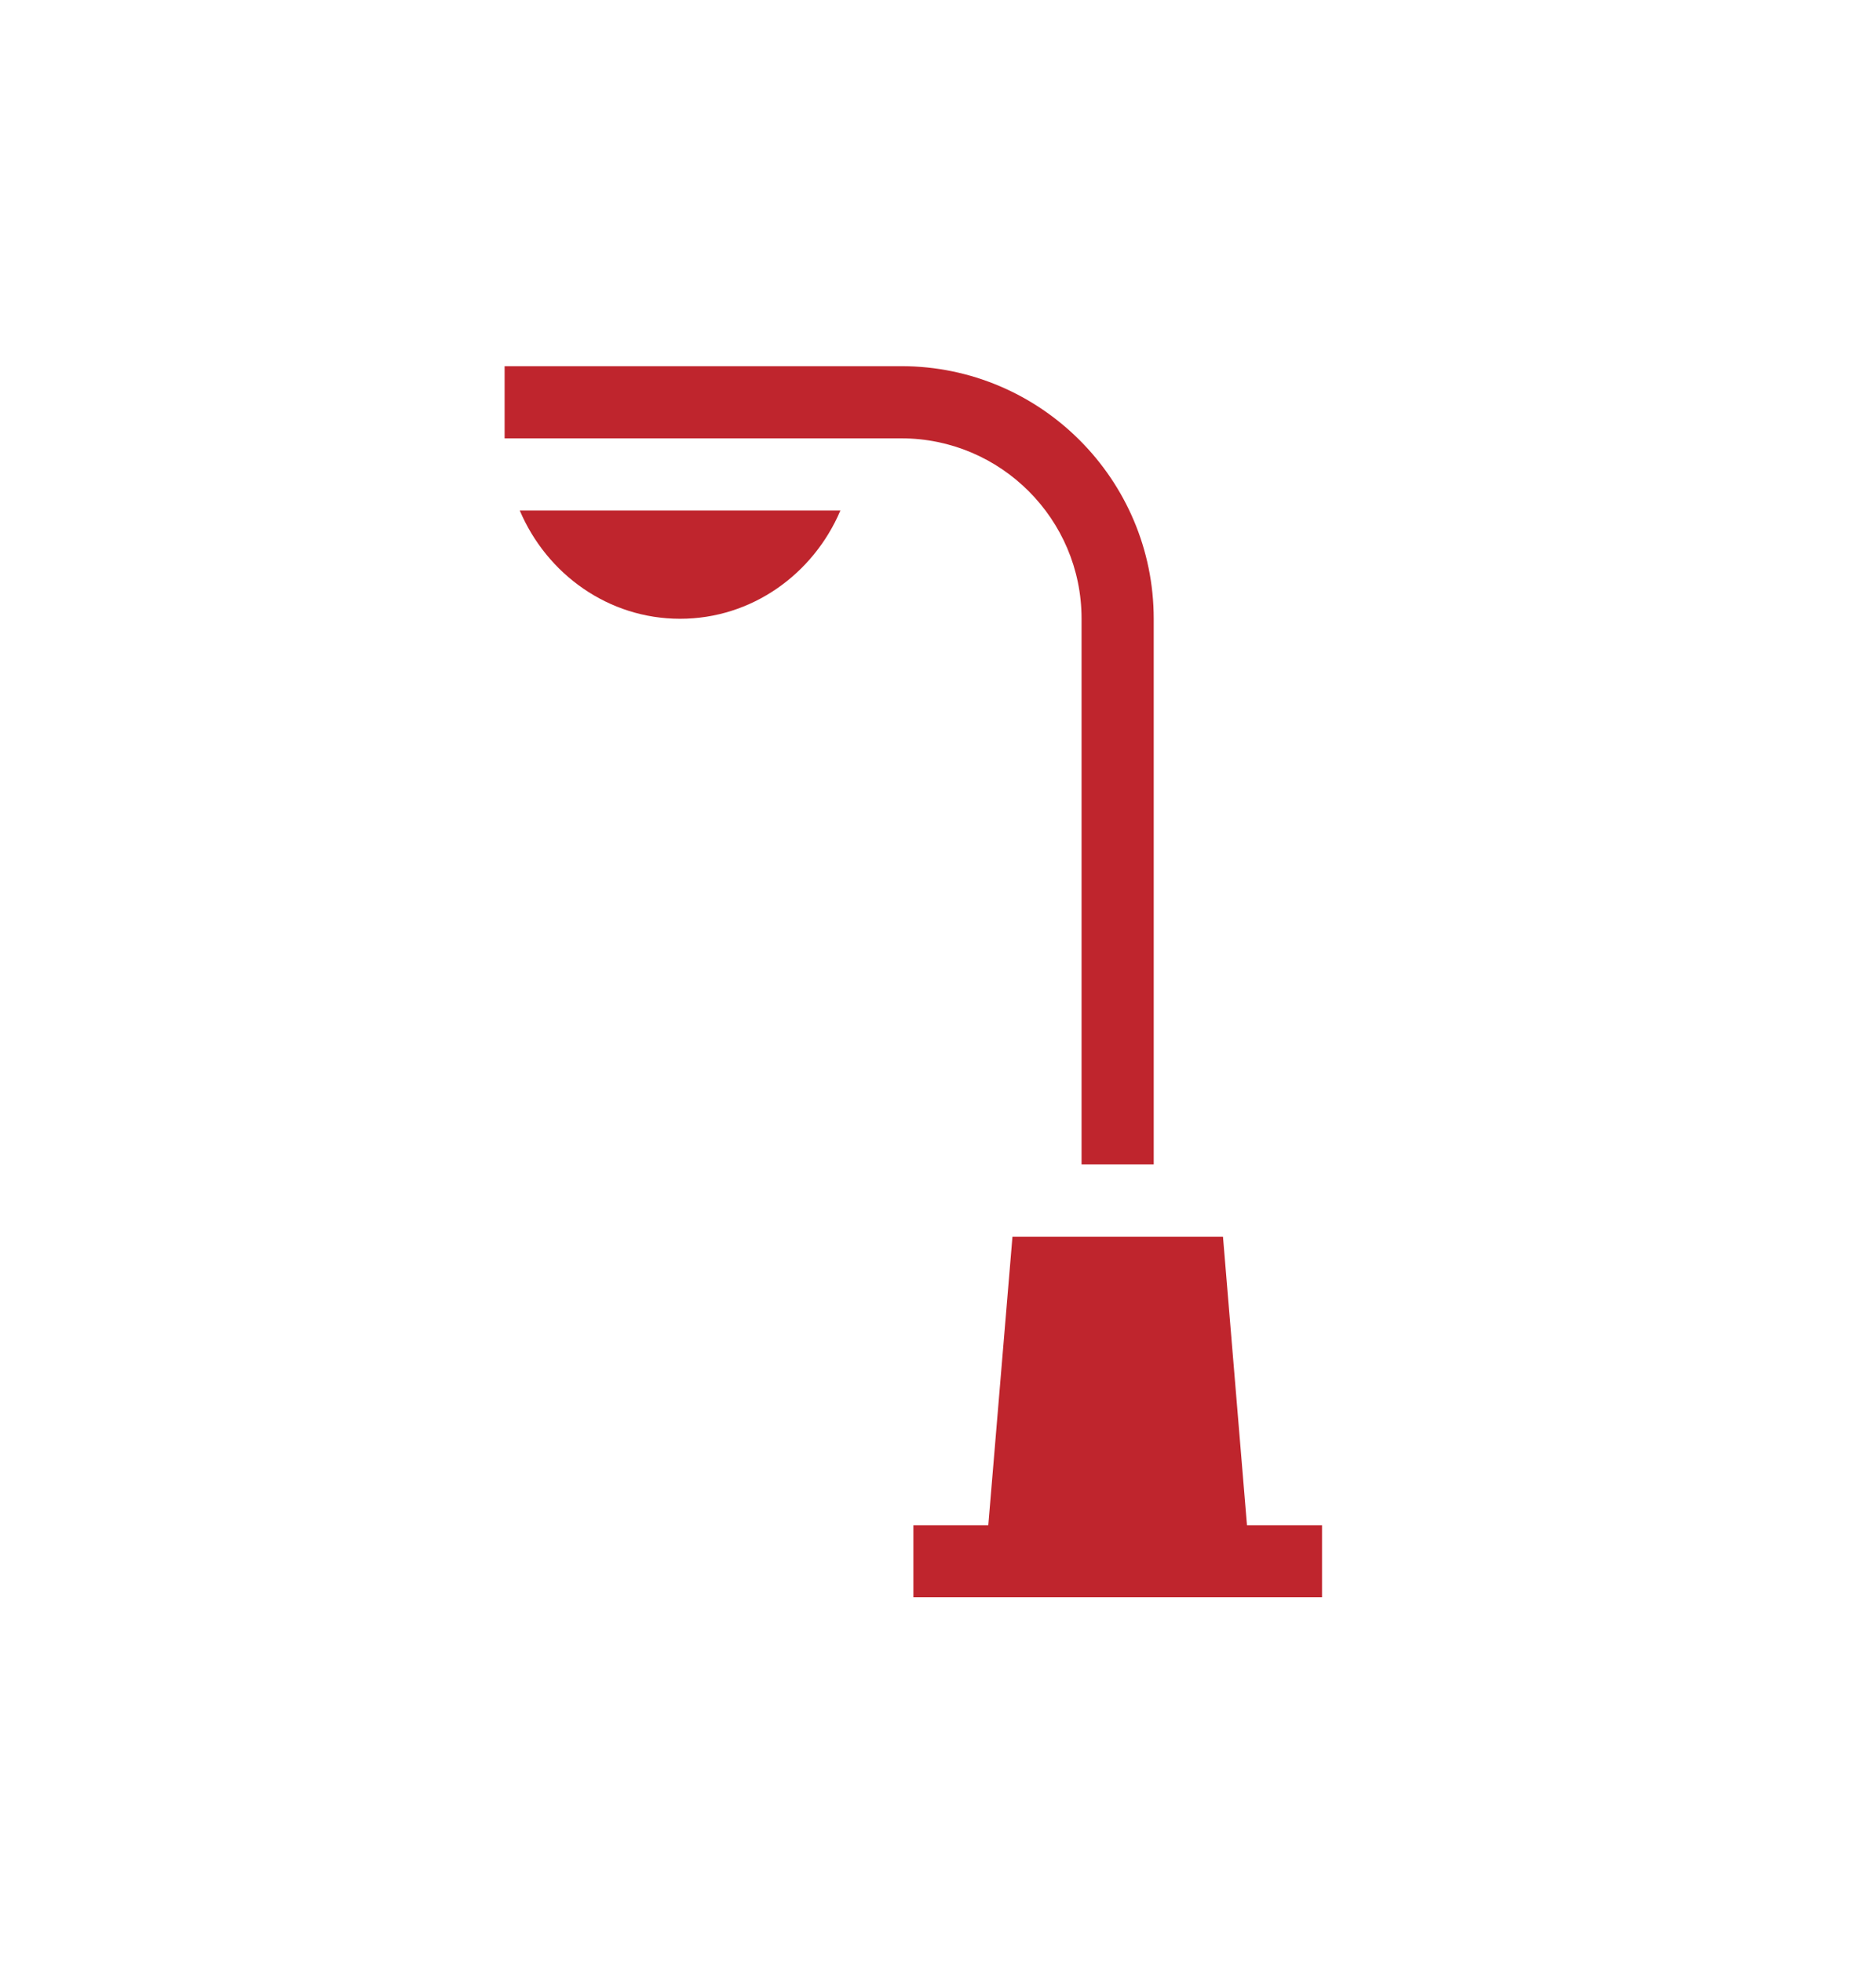 <?xml version="1.0" encoding="utf-8"?>
<!-- Generator: Adobe Illustrator 27.2.0, SVG Export Plug-In . SVG Version: 6.00 Build 0)  -->
<svg version="1.1" id="Ebene_1" xmlns="http://www.w3.org/2000/svg" xmlns:xlink="http://www.w3.org/1999/xlink" x="0px" y="0px"
	 viewBox="0 0 110.23 115.24" style="enable-background:new 0 0 110.23 115.24;" xml:space="preserve">
<style type="text/css">
	.st0{fill:#FFFFFF;}
	.st1{opacity:0.4;fill:#60748C;}
	.st2{opacity:0.75;fill:#60748C;}
	.st3{fill:#ECECEC;}
	.st4{opacity:0.1;}
	.st5{opacity:0.3;fill:#5B7188;}
	.st6{fill:#60748C;}
	.st7{opacity:0.3;fill:none;stroke:#5B7188;stroke-width:13;stroke-miterlimit:10;}
	.st8{opacity:0.7;fill:#60748C;}
	.st9{fill:#A4C748;}
	.st10{fill:none;stroke:#FFFFFF;stroke-width:5;stroke-miterlimit:10;}
	.st11{fill:#A3C648;}
	.st12{opacity:0.25;fill:#60748C;}
	.st13{opacity:0.34;fill:#60748C;}
	.st14{stroke:#FFFFFF;stroke-width:0.5;stroke-miterlimit:10;}
	.st15{fill:#EDEDED;}
	.st16{opacity:0.1;fill:#546579;stroke:#60748C;stroke-width:1.025;stroke-miterlimit:10;}
	.st17{opacity:0.1;fill:#546579;stroke:#282F39;stroke-width:1.025;stroke-miterlimit:10;}
	.st18{opacity:0.1;fill:#546579;stroke:#546579;stroke-width:1.025;stroke-miterlimit:10;}
	.st19{fill:#60748C;stroke:#60748C;stroke-width:0.949;stroke-miterlimit:10;}
	.st20{fill:#282F39;}
	.st21{fill:#45AD4B;stroke:#45AD4B;stroke-width:0.898;stroke-miterlimit:10;}
	.st22{fill:#6DC5D8;stroke:#6DC5D8;stroke-width:0.949;stroke-miterlimit:10;}
	.st23{fill:#282F39;stroke:#FFFFFF;stroke-width:1.044;stroke-miterlimit:10;}
	.st24{fill:#45AD4B;stroke:#45AD4B;stroke-width:0.949;stroke-miterlimit:10;}
	.st25{fill:#45AD4B;stroke:#45AD4B;stroke-width:0.912;stroke-miterlimit:10;}
	.st26{fill:#C1252D;stroke:#C1252D;stroke-width:0.949;stroke-miterlimit:10;}
	.st27{fill:#C1252D;}
	.st28{fill:#C1252D;stroke:#C1252D;stroke-width:1.034;stroke-miterlimit:10;}
	.st29{fill:#C1252D;stroke:#C1252D;stroke-width:0.883;stroke-miterlimit:10;}
	.st30{fill:none;stroke:#282F39;stroke-width:2;stroke-linecap:round;stroke-linejoin:round;stroke-miterlimit:10;}
	.st31{fill:#45AD4B;}
	.st32{fill:#45AB4B;}
	.st33{fill:#6DC5D8;}
	.st34{fill:#5B7188;}
	.st35{fill:#97A2AF;}
	.st36{fill:#BABBBC;}
	.st37{fill:#5B7185;}
	.st38{fill:#A0C348;}
	.st39{fill:#45A84B;}
	.st40{fill:#BC252D;}
	.st41{fill:#6DC0D3;}
	.st42{fill:none;stroke:#C7D3D7;stroke-miterlimit:10;}
	.st43{opacity:0.1;fill:#757577;}
	.st44{fill:none;stroke:#FFFFFF;stroke-miterlimit:10;}
	.st45{opacity:0.6;}
	.st46{fill:#F1F3F4;}
	.st47{fill:none;stroke:#F1F3F4;stroke-miterlimit:10;}
	.st48{fill:#E8EAED;}
	.st49{fill:#F1F1F1;}
	.st50{fill:#646768;}
	.st51{opacity:0.25;fill:#757577;}
	.st52{fill:none;stroke:#6DC5D8;stroke-width:3;stroke-miterlimit:10;}
	.st53{fill:none;stroke:#C1252D;stroke-width:3;stroke-miterlimit:10;}
	.st54{fill:none;stroke:#45AD4B;stroke-width:3;stroke-miterlimit:10;}
	.st55{fill:#E7E7E7;}
	.st56{clip-path:url(#SVGID_00000171697900999569133190000018141927220372579482_);}
	.st57{clip-path:url(#SVGID_00000171697900999569133190000018141927220372579482_);fill:#F1F1F1;}
	.st58{clip-path:url(#SVGID_00000108309358707053878340000011099898440592542103_);}
	.st59{fill:#FEF9E8;}
	.st60{fill:#CEEAD6;}
	.st61{fill:#FCE8E6;}
	.st62{fill:none;stroke:#9CC0F9;stroke-width:3;stroke-miterlimit:10;}
	.st63{fill:none;stroke:#9CC0F9;stroke-miterlimit:10;}
	.st64{opacity:0.5;fill:#757577;}
	.st65{clip-path:url(#SVGID_00000171697900999569133190000018141927220372579482_);fill:#FFFFFF;}
	.st66{fill:none;stroke:#C1252D;stroke-width:9;stroke-miterlimit:10;}
	.st67{fill:none;stroke:#E7E7E7;stroke-width:9;stroke-miterlimit:10;}
	.st68{fill:none;stroke:#FFFFFF;stroke-width:3;stroke-miterlimit:10;}
	.st69{fill:none;stroke:#45AD4B;stroke-width:9;stroke-miterlimit:10;}
	.st70{fill:none;stroke:#6DC5D8;stroke-width:1.5;stroke-miterlimit:10;}
	.st71{opacity:0.25;clip-path:url(#SVGID_00000171697900999569133190000018141927220372579482_);fill:#757577;}
	.st72{fill:#292929;}
	.st73{fill-rule:evenodd;clip-rule:evenodd;}
	.st74{fill:#FF7578;}
	.st75{fill:#FFC9CA;}
	.st76{fill:#173042;}
	.st77{fill:#946B6B;}
	.st78{fill:none;}
	.st79{fill:#FFFFFF;stroke:#FFFFFF;stroke-width:7;stroke-miterlimit:10;}
	.st80{fill:#444444;}
	.st81{fill:#F73103;}
	.st82{fill:#FFBB39;}
	.st83{fill:#398229;}
	.st84{fill:#DE0505;}
	.st85{fill:#FF804E;}
	.st86{fill:#7ED668;}
	.st87{fill:#BF252D;}
	.st88{fill:#D4894D;}
	.st89{fill:#AD5512;}
	.st90{fill:#FF00FF;}
	.st91{fill:#FF3D75;}
	.st92{fill:#F28E1E;}
	.st93{fill:#2B6E53;}
	.st94{fill:#399150;}
	.st95{fill:#6A4A1D;}
	.st96{fill:#6DC3D6;}
	.st97{clip-path:url(#SVGID_00000001624030501106333440000007335284198969582502_);}
	.st98{clip-path:url(#SVGID_00000065780459361965283410000014841246461783074720_);}
	.st99{fill:#333333;}
	.st100{fill:url(#SVGID_00000093890939627348744170000008355308487214216603_);}
	.st101{fill:url(#SVGID_00000114763885570162213370000007803345614731265703_);}
	.st102{opacity:0.08;}
	.st103{fill:url(#SVGID_00000054978156021677570940000006078912071751978649_);}
	.st104{fill-rule:evenodd;clip-rule:evenodd;fill:#1A1A1A;}
	.st105{fill:#1A1A1A;}
	.st106{fill-rule:evenodd;clip-rule:evenodd;fill:#60748C;}
	.st107{fill:#FCEED7;}
	.st108{fill:#FBD18B;}
	.st109{fill:#DEE1E5;}
	.st110{fill:#ED8D80;}
	.st111{fill:#E97361;}
	.st112{fill:#AE5649;}
	.st113{fill:#CACED5;}
	.st114{fill:#A8B0BB;}
	.st115{fill:#CACFD7;}
	.st116{fill:#EABF9A;}
	.st117{fill:#E4E7EB;}
	.st118{fill:#69D4F2;}
	.st119{fill:#B2DB7F;}
	.st120{fill:#9ED268;}
	.st121{fill:#F8F8F8;}
	.st122{fill:#F0F0F0;}
	.st123{fill:#738DBD;}
	.st124{fill:#E46D67;}
	.st125{fill:#24C1F0;}
	.st126{fill:#36B183;}
	.st127{fill:#FFB866;}
	.st128{fill:#FFD873;}
	.st129{fill-rule:evenodd;clip-rule:evenodd;fill:#485156;}
	.st130{fill:#58595B;}
	.st131{fill:#BF252D;stroke:#BF252D;stroke-width:2;stroke-miterlimit:10;}
	.st132{fill:#FFFFFF;stroke:#BF252D;stroke-width:4;stroke-linecap:round;stroke-linejoin:round;stroke-miterlimit:10;}
	.st133{fill-rule:evenodd;clip-rule:evenodd;fill:#BF252D;}
	.st134{fill:none;stroke:#FFFFFF;stroke-miterlimit:10;stroke-dasharray:1.011,1.011;}
	.st135{fill:none;stroke:#45AD4B;stroke-width:4;stroke-miterlimit:10;}
	.st136{fill:none;stroke:#C1252D;stroke-width:4;stroke-miterlimit:10;}
	.st137{opacity:0.2;fill:#45AD4B;}
	.st138{opacity:0.6;fill:#45AD4B;}
	.st139{fill:#44A049;}
	.st140{clip-path:url(#SVGID_00000093865123873902937130000004267316590271394176_);}
	.st141{opacity:0.5;fill:#45AD4B;}
	.st142{opacity:0.2;fill:#E7E7E7;}
	.st143{opacity:0.5;fill:#E7E7E7;}
	.st144{opacity:0.5;fill:#FFFFFF;}
	.st145{opacity:0.2;fill:#6DC5D8;}
	.st146{fill:#FFFFFF;stroke:#FFFFFF;stroke-width:0.3;stroke-miterlimit:10;}
	.st147{fill:none;stroke:#BF252D;stroke-width:5;stroke-miterlimit:10;}
	.st148{fill:#BF252D;stroke:#FFFFFF;stroke-width:3;stroke-miterlimit:10;}
	.st149{fill:#FFFFFF;stroke:#FFFFFF;stroke-width:5.5;stroke-miterlimit:10;}
	.st150{fill:none;stroke:#BF252D;stroke-width:3;stroke-miterlimit:10;}
	.st151{fill:#BF252D;stroke:#FFFFFF;stroke-width:4.5;stroke-miterlimit:10;}
	.st152{fill:#BF252D;stroke:#FFFFFF;stroke-miterlimit:10;}
	.st153{fill:#F7E921;}
	.st154{fill:#6E81B5;}
	.st155{fill:#466087;}
	.st156{fill:#FFAEA8;}
	.st157{fill:#FFE152;}
	.st158{fill:#96C869;}
	.st159{fill:#ADB3BD;}
	.st160{fill:#CACED8;}
	.st161{fill:#40CAEF;}
	.st162{fill:#276F80;}
	.st163{fill:#878F9E;}
	.st164{fill:#EEF0F3;}
	.st165{fill:#1E505B;}
	.st166{fill:#9C80EA;}
	.st167{fill:#FAC955;}
	.st168{clip-path:url(#SVGID_00000030460660811167478650000015052073826502587297_);}
	.st169{fill:#E5EAEB;}
	.st170{fill:#ADB4B9;}
	.st171{fill:#495D72;}
	.st172{fill:#28384C;}
	.st173{fill:#E9B816;}
	.st174{fill:#DB352E;}
	.st175{fill:#366DB4;}
	.st176{fill:#753489;}
	.st177{fill:#57A9BF;}
	.st178{fill:#25AC86;}
	.st179{fill:#F56363;}
	.st180{fill:#BD5A45;}
	.st181{fill:#F0EABD;}
	.st182{fill:#EB8819;}
	.st183{fill:#C3411E;}
	.st184{fill:#205B75;}
	.st185{fill:#C8D9E8;}
	.st186{fill:#A9B9CA;}
	.st187{fill:#114559;}
	.st188{fill:#DFE8F2;}
	.st189{fill:#E3B933;}
	.st190{fill:#E96374;}
	.st191{fill:#80EAFF;}
	.st192{fill:#FFFFFF;stroke:#C1252D;stroke-width:7;stroke-miterlimit:10;}
	.st193{fill:#FFFFFF;stroke:#45AD4B;stroke-width:7;stroke-miterlimit:10;}
	.st194{fill:#B4BCBD;}
	.st195{fill:#CED7DA;}
	.st196{fill:none;stroke:#45AD4B;stroke-width:2;stroke-miterlimit:10;}
	.st197{fill:#6DC3D6;stroke:#FFFFFF;stroke-width:0.1;stroke-miterlimit:10;}
	.st198{fill:#C1252D;stroke:#FFFFFF;stroke-width:0.1;stroke-miterlimit:10;}
	.st199{fill:#A3C648;stroke:#FFFFFF;stroke-width:0.1;stroke-miterlimit:10;}
	.st200{fill:#45AB4B;stroke:#FFFFFF;stroke-width:0.1;stroke-miterlimit:10;}
	.st201{fill:none;stroke:#60748C;stroke-linecap:round;stroke-linejoin:round;stroke-miterlimit:10;stroke-dasharray:2,4;}
	.st202{fill:#F0F0F0;stroke:#C1252D;stroke-width:7;stroke-miterlimit:10;}
	.st203{fill:#F0F0F0;stroke:#45AD4B;stroke-width:7;stroke-miterlimit:10;}
	.st204{opacity:0.3;}
	.st205{fill:#EDEDED;stroke:#C1252D;stroke-width:6;stroke-miterlimit:10;}
	.st206{fill:#5B7188;stroke:#EDEDED;stroke-miterlimit:10;}
	.st207{fill:#EDEDED;stroke:#45AD4B;stroke-width:6;stroke-miterlimit:10;}
	.st208{fill:#FFFFFF;stroke:#C1252D;stroke-width:6;stroke-miterlimit:10;}
	.st209{fill:#FFFFFF;stroke:#45AD4B;stroke-width:6;stroke-miterlimit:10;}
	.st210{fill:none;stroke:#6DC5D8;stroke-linecap:round;stroke-linejoin:round;}
	.st211{fill:none;stroke:#6DC5D8;stroke-linecap:round;stroke-linejoin:round;stroke-dasharray:4.894,7.83;}
	.st212{fill:none;stroke:#6DC5D8;stroke-linecap:round;stroke-linejoin:round;stroke-dasharray:5.132,8.211;}
	.st213{fill:none;stroke:#6DC5D8;stroke-linecap:round;stroke-linejoin:round;stroke-miterlimit:10;stroke-dasharray:5,8;}
	.st214{fill:#45AC4B;}
	.st215{fill:#C0252D;}
	.st216{fill:#6DC4D7;}
	.st217{fill:#5B7189;}
	.st218{fill:none;stroke:#60748C;stroke-width:1.5;stroke-miterlimit:10;}
	.st219{opacity:0.4;}
	.st220{fill:none;stroke:#60748C;stroke-width:2;stroke-linecap:round;stroke-linejoin:round;stroke-miterlimit:10;}
	.st221{opacity:0.54;fill:#FFFFFF;}
	.st222{clip-path:url(#SVGID_00000181060489651840248050000010387299150449908363_);}
	.st223{opacity:0.5;fill:#5B7188;}
	.st224{opacity:0.1;fill:#60748C;}
	.st225{clip-path:url(#SVGID_00000005236634588048894140000007657626690673127055_);}
	.st226{display:none;}
	.st227{display:inline;fill:#FFFFFF;}
	.st228{display:inline;fill:#090C11;}
	.st229{display:inline;fill:#4A596E;}
	.st230{fill:#546579;}
	.st231{fill:#6F88A6;}
	.st232{opacity:0.1;fill:none;stroke:#FFFFFF;stroke-miterlimit:10;}
	.st233{display:none;fill:#6DC5D8;}
	.st234{opacity:0.45;fill:#60748C;}
	.st235{opacity:0.03;clip-path:url(#SVGID_00000039115698118145447530000014285582927370108307_);}
	.st236{clip-path:url(#SVGID_00000039115698118145447530000014285582927370108307_);}
	
		.st237{clip-path:url(#SVGID_00000039115698118145447530000014285582927370108307_);fill:#FFFFFF;stroke:#60748C;stroke-width:1.5;stroke-miterlimit:10;}
	.st238{opacity:0.4;clip-path:url(#SVGID_00000039115698118145447530000014285582927370108307_);}
	.st239{clip-path:url(#SVGID_00000124843398964428816480000005809578926274217389_);}
	.st240{opacity:0.05;clip-path:url(#SVGID_00000124843398964428816480000005809578926274217389_);}
	.st241{fill:#575756;}
	
		.st242{clip-path:url(#SVGID_00000124843398964428816480000005809578926274217389_);fill:#FFFFFF;stroke:#60748C;stroke-width:1.5;stroke-miterlimit:10;}
	.st243{opacity:0.4;clip-path:url(#SVGID_00000124843398964428816480000005809578926274217389_);}
	.st244{fill:#FFFFFF;stroke:#60748C;stroke-width:1.5;stroke-miterlimit:10;}
	.st245{fill:#A5C848;}
	.st246{opacity:0.2;}
	.st247{clip-path:url(#SVGID_00000178883219797477523900000008108686103497707189_);}
	.st248{clip-path:url(#SVGID_00000143594304438455806630000015750559038374875577_);}
	.st249{fill:none;stroke:#60748C;stroke-width:3;stroke-miterlimit:10;}
	.st250{fill:#EDEDED;stroke:#C0252D;stroke-width:3;stroke-miterlimit:10;}
	.st251{clip-path:url(#SVGID_00000142174391011160026310000012058646867580649143_);}
	.st252{opacity:0.1;fill:#546579;}
	.st253{opacity:0.05;}
	.st254{fill:#606060;}
	.st255{opacity:0.15;}
	.st256{opacity:0.5;}
	.st257{fill:#535353;}
	.st258{opacity:0.7;}
	.st259{filter:url(#Adobe_OpacityMaskFilter);}
	.st260{filter:url(#Adobe_OpacityMaskFilter_00000179610031937448112670000014109547230343408804_);}
	
		.st261{mask:url(#SVGID_00000115488213497498660920000011442574885582256556_);fill:url(#SVGID_00000147941447543534834030000015075462234765157044_);}
	.st262{filter:url(#Adobe_OpacityMaskFilter_00000112625818782034495690000005160622206435900333_);}
	.st263{filter:url(#Adobe_OpacityMaskFilter_00000004540506952800090870000012596989262518549401_);}
	
		.st264{mask:url(#SVGID_00000168108707730831519830000015769217692986057395_);fill:url(#SVGID_00000093173385605658970730000003263992448494258317_);}
	.st265{filter:url(#Adobe_OpacityMaskFilter_00000139266343928767441180000009201025388853441921_);}
	.st266{filter:url(#Adobe_OpacityMaskFilter_00000168822131879074353530000005940160234003237771_);}
	
		.st267{mask:url(#SVGID_00000137125749698878394420000001935172236867432585_);fill:url(#SVGID_00000139284952076757431640000006848615489693145221_);}
	.st268{filter:url(#Adobe_OpacityMaskFilter_00000035489311280032922980000011440095912207624097_);}
	.st269{filter:url(#Adobe_OpacityMaskFilter_00000098178903912235255980000001267716576164368773_);}
	
		.st270{mask:url(#SVGID_00000029019193722686554310000010823703766386094226_);fill:url(#SVGID_00000055676229077273668940000000519094791803778465_);}
	.st271{filter:url(#Adobe_OpacityMaskFilter_00000153672209597653990050000015001209878019355281_);}
	.st272{filter:url(#Adobe_OpacityMaskFilter_00000114765504884517169310000007017982613108884415_);}
	
		.st273{mask:url(#SVGID_00000098940751218057068650000004863825802647232151_);fill:url(#SVGID_00000148650870979191124030000016422961765167623602_);}
	.st274{filter:url(#Adobe_OpacityMaskFilter_00000149379267430897971580000003291531627016883902_);}
	.st275{filter:url(#Adobe_OpacityMaskFilter_00000143586605182127027710000003097427988171473283_);}
	
		.st276{mask:url(#SVGID_00000103957869663881858600000002260177572244744082_);fill:url(#SVGID_00000165924848893680741050000008069448672574555781_);}
	.st277{filter:url(#Adobe_OpacityMaskFilter_00000017481622766499112600000008433778370835148184_);}
	.st278{filter:url(#Adobe_OpacityMaskFilter_00000061464895388219815710000007810481101493772199_);}
	
		.st279{mask:url(#SVGID_00000182508310680341207000000010129094037378207878_);fill:url(#SVGID_00000150069198161040159640000010192973115449984189_);}
	.st280{opacity:0.8;}
	.st281{filter:url(#Adobe_OpacityMaskFilter_00000011717420874289975800000011602358432004797332_);}
	.st282{filter:url(#Adobe_OpacityMaskFilter_00000104688999712110898750000005126996485947819141_);}
	
		.st283{mask:url(#SVGID_00000064337617406417804640000002062405656602628520_);fill:url(#SVGID_00000050635285212326534820000000827280365600572848_);}
	.st284{fill:none;stroke:#1A1A1A;stroke-width:4;stroke-miterlimit:10;}
	.st285{fill:none;stroke:#60748C;stroke-width:4;stroke-miterlimit:10;}
	.st286{fill:#FFFFFF;stroke:#60748C;stroke-width:3;stroke-miterlimit:10;}
	.st287{fill:#FFFFFF;stroke:#6DC5D8;stroke-width:3;stroke-miterlimit:10;}
	.st288{fill:#6DC5D8;stroke:#FFFFFF;stroke-width:3;stroke-miterlimit:10;}
	.st289{opacity:0.25;}
	.st290{fill:#757577;}
	.st291{fill:#AEAEAE;}
	.st292{fill:#C1252D;stroke:#FFFFFF;stroke-width:3;stroke-miterlimit:10;}
	.st293{fill:#1A1A1A;stroke:#FFFFFF;stroke-width:3;stroke-miterlimit:10;}
	.st294{fill:none;stroke:#000000;stroke-width:10;stroke-linecap:round;stroke-miterlimit:10;}
	.st295{fill:none;stroke:#45AD4B;stroke-width:6;stroke-miterlimit:10;}
	.st296{fill:none;stroke:#6DC5D8;stroke-width:6;stroke-miterlimit:10;}
	.st297{fill:none;stroke:#60748C;stroke-width:6;stroke-miterlimit:10;}
	.st298{fill:none;stroke:#000000;stroke-width:6;stroke-miterlimit:10;}
	.st299{fill:#60748C;stroke:#FFFFFF;stroke-width:4;stroke-miterlimit:10;}
	.st300{fill:none;stroke:#000000;stroke-width:7;stroke-linecap:round;stroke-miterlimit:10;}
	.st301{fill-rule:evenodd;clip-rule:evenodd;fill:none;stroke:#000000;stroke-width:4;stroke-miterlimit:10;}
	.st302{fill:none;stroke:#000000;stroke-width:4;stroke-miterlimit:10;}
	.st303{fill:none;stroke:#000000;stroke-width:4;stroke-linecap:round;stroke-miterlimit:10;}
	.st304{fill-rule:evenodd;clip-rule:evenodd;stroke:#FFFFFF;stroke-miterlimit:10;}
	.st305{fill:#949494;}
	.st306{clip-path:url(#SVGID_00000007400338724184199570000013237796825728341130_);}
	.st307{fill:#1A1A1A;stroke:#1A1A1A;stroke-miterlimit:10;}
	.st308{stroke:#000000;stroke-miterlimit:10;}
	.st309{clip-path:url(#SVGID_00000074431750979015668630000011609466168872444338_);}
	.st310{fill:#60748C;stroke:#60748C;stroke-miterlimit:10;}
	.st311{fill:#728499;}
	.st312{opacity:0.4;fill:#BF252D;}
	.st313{opacity:0.75;fill:#BF252D;}
	.st314{fill:#C7C7C7;}
	.st315{opacity:0.23;}
	.st316{opacity:0.2;fill:#5B7188;}
	.st317{fill:none;stroke:#FFFFFF;stroke-width:6;stroke-miterlimit:10;}
	.st318{fill:#BF252D;stroke:#FFFFFF;stroke-width:6;stroke-miterlimit:10;}
	.st319{opacity:0.3;fill:#BF252D;}
	.st320{opacity:0.7;fill:#BF252D;}
	.st321{opacity:0.5;fill:#BF252D;}
	.st322{opacity:0.2;fill:#BF252D;}
	.st323{fill:#BF252D;stroke:#FFFFFF;stroke-width:5;stroke-miterlimit:10;}
	.st324{opacity:0.53;fill:#52717F;}
	.st325{opacity:0.36;fill:#60748C;}
	.st326{opacity:0.31;fill:#60748C;}
	.st327{opacity:0.45;fill:#6DC5D8;}
	.st328{fill:#E81C24;}
	.st329{fill:#D4DB21;}
	.st330{fill:#F6AB3B;}
	.st331{opacity:0.8;fill:#60748C;}
	.st332{opacity:0.61;fill:#60748C;}
	.st333{opacity:0.12;fill:#6DC5D8;}
	.st334{fill:none;stroke:#6DC5D8;stroke-width:4;stroke-miterlimit:10;}
	.st335{fill:none;stroke:#A4C748;stroke-width:4;stroke-miterlimit:10;}
	.st336{fill:#C1252D;stroke:#C1252D;stroke-width:4;stroke-miterlimit:10;}
	.st337{fill:none;stroke:#FFFFFF;stroke-width:2;stroke-linecap:round;stroke-miterlimit:10;stroke-dasharray:3.984,5.976;}
	.st338{fill:none;stroke:#60748C;stroke-width:3;stroke-linecap:round;stroke-miterlimit:10;stroke-dasharray:0.496,6.945;}
	.st339{fill:none;stroke:#FFFFFF;stroke-width:2;stroke-linecap:round;stroke-miterlimit:10;stroke-dasharray:4.015,6.023;}
	.st340{fill:none;stroke:#60748C;stroke-width:3;stroke-linecap:round;stroke-miterlimit:10;stroke-dasharray:0.497,6.96;}
	.st341{opacity:0.47;fill:#60748C;}
	.st342{fill:none;stroke:#D01519;stroke-miterlimit:10;}
	.st343{clip-path:url(#SVGID_00000084488263558065201590000017016982909603240328_);}
	.st344{clip-path:url(#SVGID_00000079476919572569076900000008188324792414648212_);}
	.st345{fill:#ECECEC;stroke:#FFFFFF;stroke-width:10;stroke-miterlimit:10;}
	.st346{clip-path:url(#SVGID_00000065050301818807209670000018278675277801509810_);}
	.st347{clip-path:url(#SVGID_00000108278419125935736710000015217263050162492839_);}
	.st348{clip-path:url(#SVGID_00000034069767682259812060000010501965851567591866_);}
	.st349{clip-path:url(#SVGID_00000052793462899221137920000009573991540951586493_);}
	.st350{fill:none;stroke:#5B7188;stroke-width:3;stroke-miterlimit:10;stroke-dasharray:9,8;}
	.st351{clip-path:url(#SVGID_00000011731571277673668180000008318030257753292709_);}
	.st352{clip-path:url(#SVGID_00000024691581345556998170000017598111912040467593_);}
	.st353{fill:none;stroke:#E1E1E1;stroke-width:4;stroke-linecap:round;stroke-miterlimit:10;}
	.st354{fill:none;stroke:#000000;stroke-width:5;stroke-miterlimit:10;}
	.st355{fill:none;stroke:#000000;stroke-width:5;stroke-linecap:round;stroke-miterlimit:10;}
	.st356{fill:none;stroke:#E1E1E1;stroke-width:10;stroke-miterlimit:10;}
	.st357{fill:none;stroke:#A4C748;stroke-width:5;stroke-miterlimit:10;}
	.st358{fill:#A4C748;stroke:#FFFFFF;stroke-width:3;stroke-miterlimit:10;}
	.st359{fill:none;stroke:#E1E1E1;stroke-width:10;stroke-linecap:round;stroke-miterlimit:10;}
	.st360{fill:#60748C;stroke:#FFFFFF;stroke-width:5;stroke-miterlimit:10;}
	.st361{fill:#5B7188;stroke:#FFFFFF;stroke-width:5;stroke-miterlimit:10;}
	.st362{fill:#E1E1E1;}
	.st363{fill:none;stroke:#000000;stroke-width:7;stroke-linecap:round;stroke-linejoin:round;stroke-miterlimit:10;}
	.st364{fill:none;stroke:#000000;stroke-width:3;stroke-linecap:round;stroke-linejoin:round;stroke-miterlimit:10;}
	.st365{fill:none;stroke:#000000;stroke-width:6;stroke-linecap:round;stroke-linejoin:round;stroke-miterlimit:10;}
	.st366{fill:none;stroke:#000000;stroke-width:15;stroke-linecap:round;stroke-linejoin:round;stroke-miterlimit:10;}
	.st367{opacity:0.15;fill:#60748C;}
	.st368{opacity:0.37;fill:#60748C;}
	.st369{fill:none;stroke:#333E4C;stroke-width:6;stroke-linecap:round;stroke-linejoin:round;stroke-miterlimit:10;}
	.st370{fill:#EDEDED;stroke:#333E4C;stroke-miterlimit:10;}
	.st371{fill:none;stroke:#333E4C;stroke-width:7;stroke-linecap:round;stroke-linejoin:round;stroke-miterlimit:10;}
	.st372{fill:#5B7188;stroke:#FFFFFF;stroke-miterlimit:10;}
</style>
<g>
	<g>
		<g>
			<polygon class="st87" points="73.27,89.6 71.86,72.65 59.49,72.65 58.07,89.6 53.67,89.6 53.67,93.83 77.68,93.83 77.68,89.6 			
				"/>
		</g>
	</g>
	<g>
		<g>
			<path class="st87" d="M52.96,21.51H29.65v4.24h23.31c5.84,0,10.59,4.75,10.59,10.59v32.06h4.24V36.35
				C67.79,28.17,61.14,21.51,52.96,21.51z"/>
		</g>
	</g>
	<g>
		<g>
			<path class="st87" d="M30.54,29.99c1.59,3.74,5.21,6.36,9.42,6.36s7.83-2.62,9.42-6.36H30.54z"/>
		</g>
	</g>
</g>
</svg>
